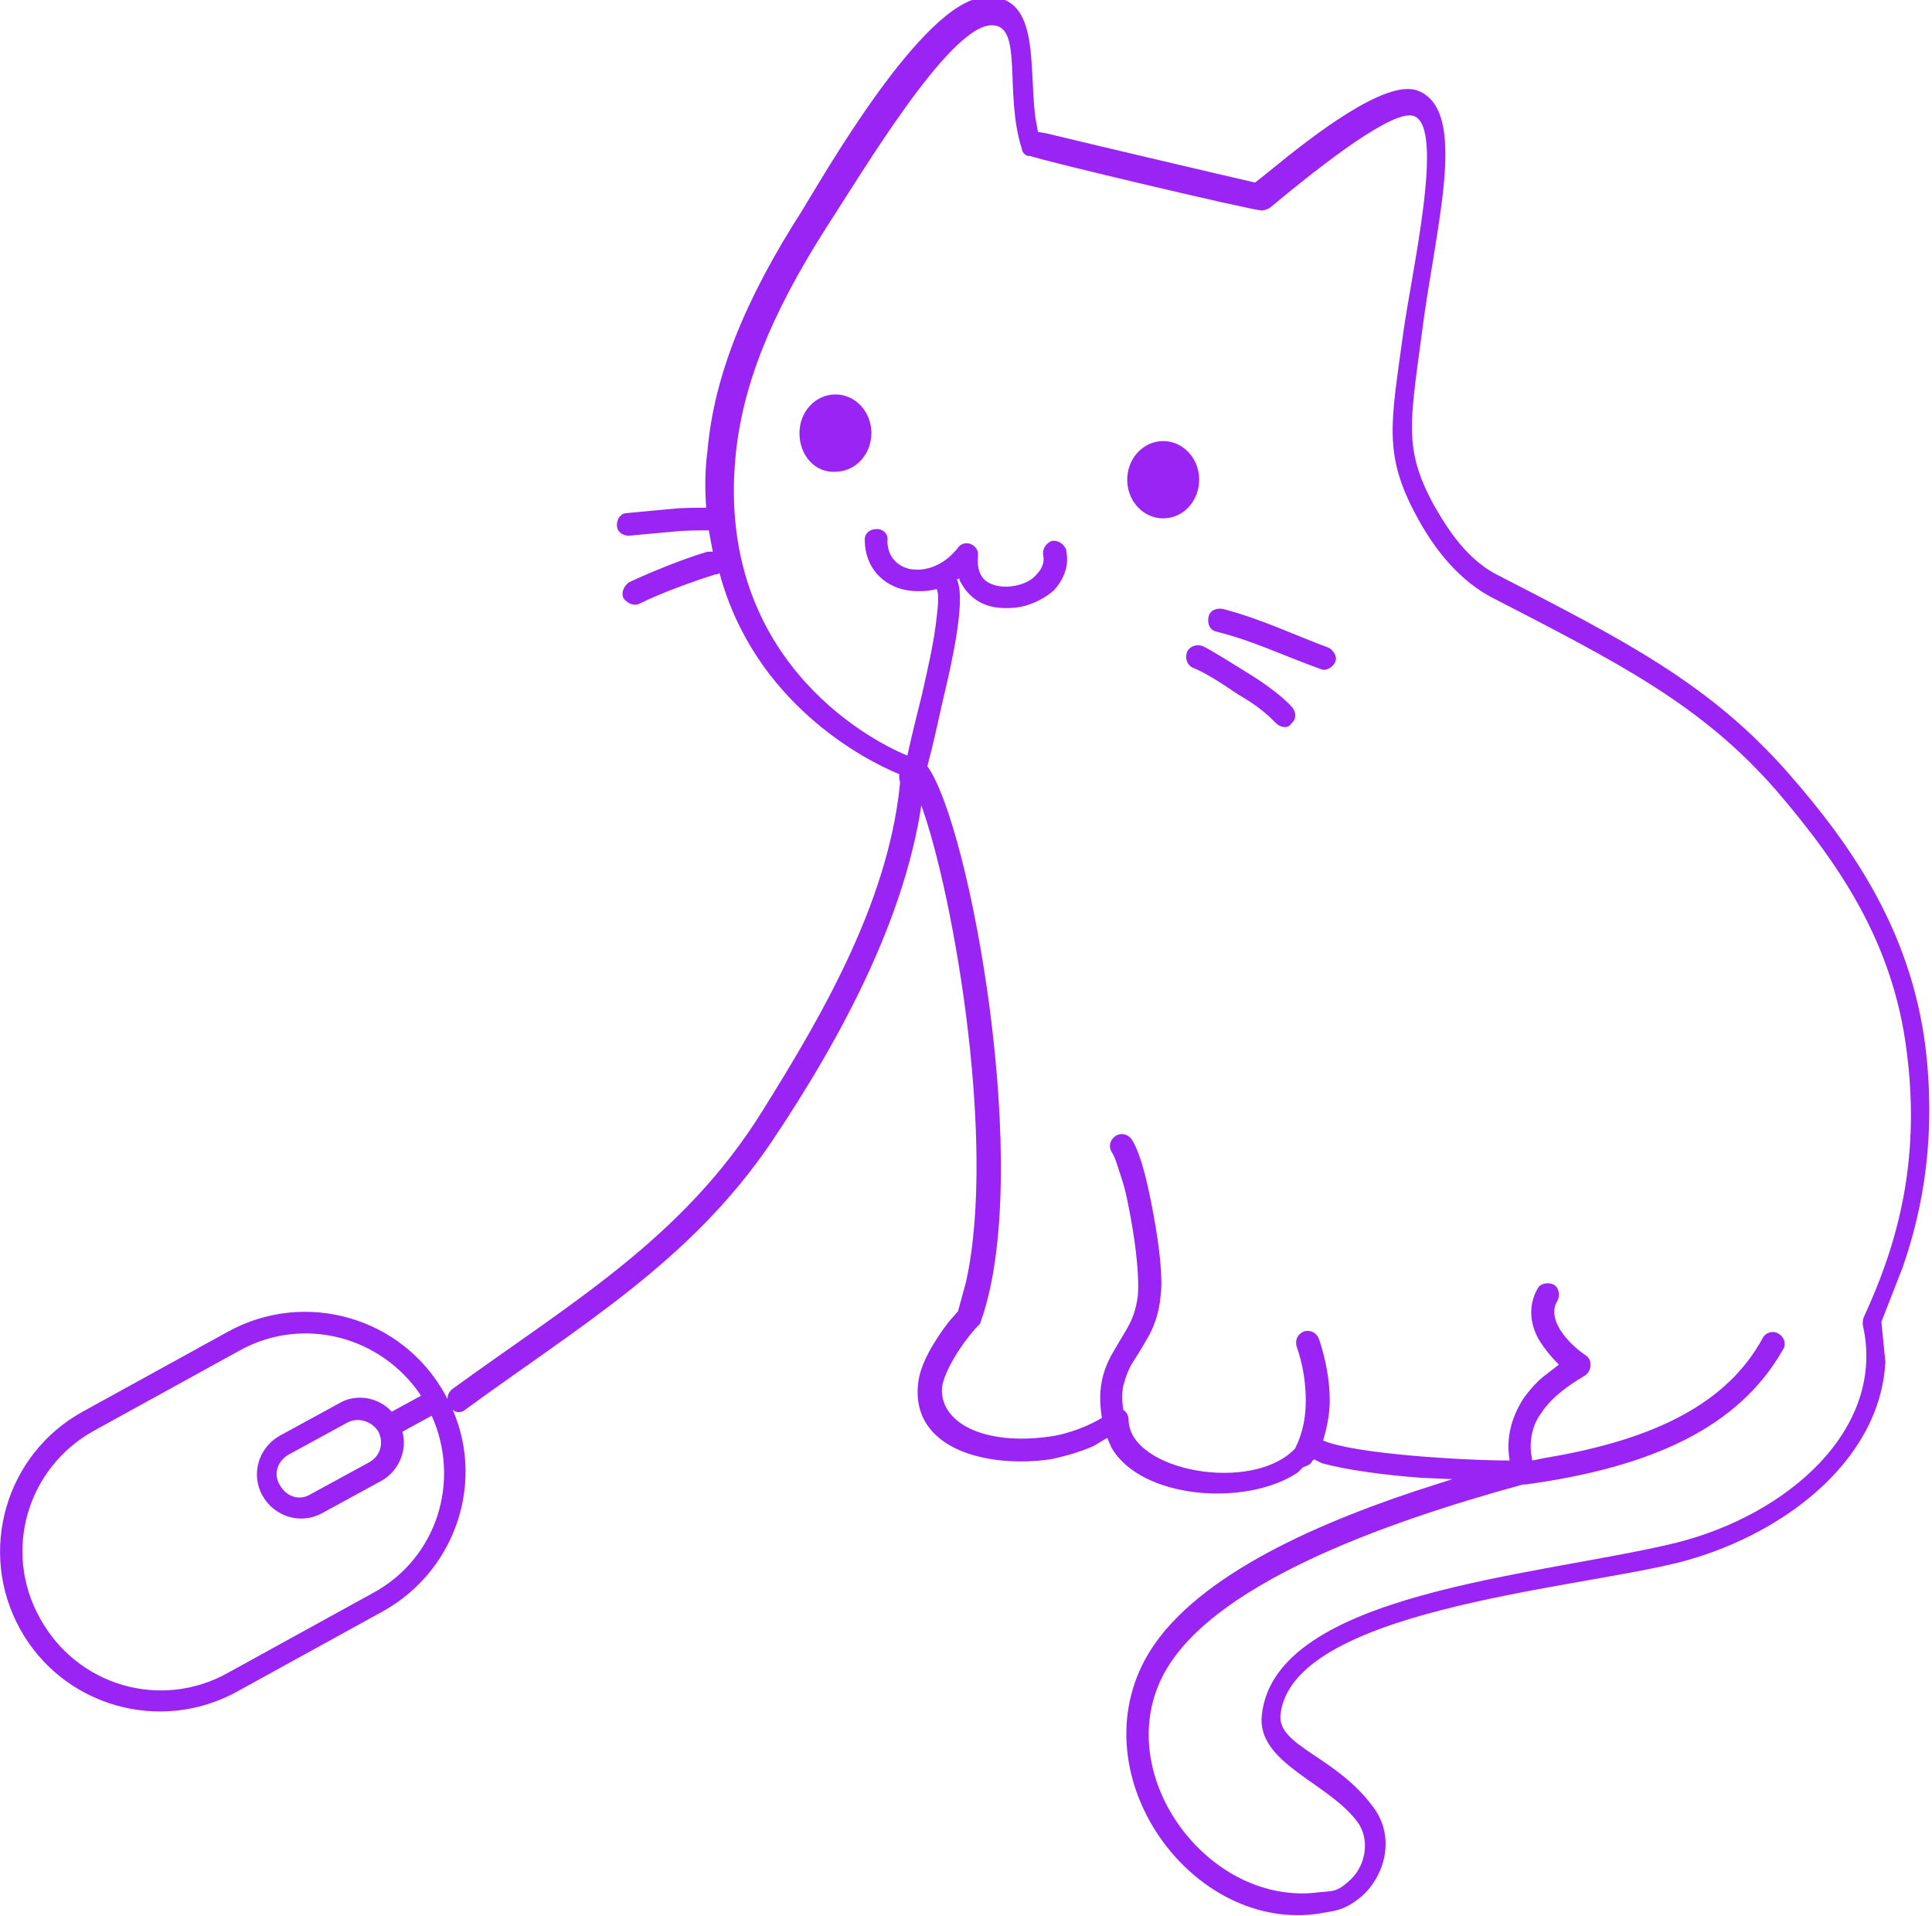 <?xml version="1.0" encoding="utf-8"?>
<!-- Generator: Adobe Illustrator 19.1.0, SVG Export Plug-In . SVG Version: 6.00 Build 0)  -->
<svg version="1.1" id="Layer_1" xmlns="http://www.w3.org/2000/svg" xmlns:xlink="http://www.w3.org/1999/xlink" x="0px" y="0px"
	 viewBox="-348 210 145 143.8" style="enable-background:new -348 210 145 143.8;" xml:space="preserve">
<style type="text/css">
	.st0{fill:#9A24F4;}
</style>
<g>
	<g transform="scale(1 -1)">
		<g transform="translate(0 -75)">
			<g>
				<path marker-start="none" marker-end="none" class="st0" d="M-262.3-260c2.9,6,11.8,10.2,20.5,13.1l2.8,0.9l-2.3,0.1
					c-2.8,0.2-5.7,0.6-7.5,1.1l-0.6,0.3c0,0,0-0.1-0.1-0.1c-0.1-0.3-0.4-0.4-0.7-0.5l-0.4-0.4c-3.9-2.6-11.8-2-14,1.9l-0.3,0.7
					l-1-0.6c-1.1-0.5-2.3-0.8-3.2-1c-4.7-0.7-10.5,0.7-10,5.6c0.1,1.5,1.3,3.4,2.3,4.7l0.7,0.8l0.6,2.2c2.4,10.8-1.2,30.5-3.6,36.4
					c-0.1-0.3-1.6,0.7-1.4,1.7c-2.7,1.1-10.9,5.4-13.5,15.1c-0.1-0.1-0.2-0.1-0.3-0.1c-1.6-0.5-4.1-1.4-5.7-2.2
					c-0.4-0.2-0.9,0-1.2,0.4c-0.2,0.4,0,0.9,0.4,1.2c1.7,0.8,4.2,1.8,5.9,2.3c0.1,0,0.3,0,0.4,0c-0.1,0.5-0.2,1-0.3,1.6
					c-0.8,0-1.8,0-2.7-0.1c-1.1-0.1-2.2-0.2-3.3-0.3c-0.5,0-0.9,0.3-0.9,0.8c0,0.5,0.3,0.9,0.8,0.9c1,0.1,2.1,0.2,3.2,0.3
					c0.9,0.1,1.8,0.1,2.7,0.1c-0.1,1.4-0.1,2.8,0.1,4.3c0.5,5.6,2.8,11.3,7.1,18c1.6,2.6,9,15.6,13.6,16c4.3,0.4,3.4-5.1,3.9-9
					l0.2-1.1l0.6-0.1c3.3-0.8,13.5-3.2,15.7-3.7l0,0l1,0.8c3.3,2.7,8.8,7,11.2,6.1c3.9-1.5,1.3-10.3,0.3-18.3
					c-0.9-6.7-1.3-8.6,0.8-12.6c0.8-1.4,2.3-4.1,4.8-5.4c9.7-5,16-8.2,21.9-14.9c5-5.7,9.2-12,10.3-20.5c0.8-6.6-0.1-12-1.7-16.6
					l-1.6-4.1l0.3-3c-0.4-7.6-8-13.2-15.7-15.1c-8.2-2-28.9-3.6-29.7-11.4c-0.2-2.4,4.3-3.1,7.1-7.1c1.5-2.2,0.7-5-1-6.5
					c-1.4-1.2-2.3-1.1-3.2-1.3C-258.3-280-266.6-268.9-262.3-260z M-249-277c1,0.1,1.3,0,2.2,0.8c1.3,1.1,1.6,3,0.8,4.3
					c-2.1,3.1-7.7,4.5-7.3,8.2c1,9.2,20.6,10.4,31,12.9c8.5,2.1,15.9,8.6,14.1,16.4c0,0.2,0,0.4,0.1,0.6c2.4,5.2,4.3,11.5,3.2,19.9
					c-1,8.1-5,14-9.8,19.6c-5.6,6.4-11.7,9.5-21.4,14.5c-3,1.6-4.8,4.6-5.6,6.1c-2.5,4.6-1.9,7-1,13.6c0.6,4.5,3.2,15.6,0.8,16.4
					c-1.5,0.5-6.6-3.4-10.8-6.9c-0.2-0.1-0.4-0.2-0.6-0.2l0,0l0,0c-1.1,0.1-16.3,3.7-17.4,4.1l-0.1,0l-0.1,0
					c-0.2,0.1-0.4,0.3-0.4,0.5c-1.4,4.3,0.2,9.5-2.4,9.3c-3.2-0.3-9.5-10.9-12.3-15.2c-4.2-6.6-6.3-11.9-6.8-17.2
					c-1.4-14.9,9.7-21.1,12.9-22.4c0.3,1.4,0.7,3,1.1,4.6c0.4,1.8,0.8,3.5,1,5c0.2,1.5,0.3,2.5,0.1,2.9c0,0,0,0,0,0
					c-0.7-0.2-1.5-0.2-2.2-0.1c-1.8,0.3-3.2,1.7-3.2,3.8c0,0.5,0.4,0.8,0.9,0.8c0.5,0,0.9-0.4,0.8-0.9c0-1.1,0.7-1.9,1.7-2.1
					c1.1-0.2,2.5,0.2,3.6,1.6c0.5,0.7,1.6,0.2,1.5-0.6c-0.1-1,0.2-1.6,0.6-1.9c0.4-0.3,1.1-0.5,1.9-0.4c0.8,0.1,1.5,0.4,1.9,0.9
					c0.4,0.4,0.6,0.9,0.5,1.4c-0.1,0.5,0.2,0.9,0.6,1.1c0.5,0.1,0.9-0.2,1.1-0.6c0.3-1.3-0.2-2.3-0.9-3.1c-0.8-0.7-1.9-1.2-2.9-1.3
					c-1.1-0.1-2.2,0-3.1,0.7c-0.5,0.4-0.8,0.8-1.1,1.4l0,0.1l-0.2-0.1c0,0,0,0,0,0c0.1-0.1,0.1-0.2,0.1-0.2c0.5-1.6-0.4-5.8-1.1-8.7
					c-0.4-1.8-0.8-3.6-1.2-5.1c3.2-4.4,8-30.6,4-41.7c0-0.1-0.1-0.2-0.2-0.3c-0.9-0.9-2.5-3.2-2.7-4.6c-0.2-2.7,3.2-4.4,8.1-3.7
					c1.5,0.2,3.1,0.9,3.9,1.4c-0.4,2.4,0.2,3.9,1,5.2c0.4,0.7,0.8,1.3,1.1,1.9c0.3,0.6,0.5,1.3,0.6,2.1c0.1,1.2-0.1,3.4-0.5,5.6
					c-0.2,1.1-0.4,2.2-0.7,3.1c-0.3,0.9-0.5,1.7-0.8,2.1c-0.2,0.4-0.1,0.9,0.4,1.2c0.4,0.2,0.9,0.1,1.2-0.4c0.7-1.2,1.2-3.5,1.6-5.7
					c0.4-2.2,0.7-4.6,0.5-6c-0.1-1.1-0.4-2-0.8-2.8c-0.4-0.7-0.8-1.4-1.2-2c-0.4-0.6-0.6-1.2-0.8-1.9c-0.1-0.5-0.1-1.1,0-1.8
					c0.2-0.1,0.4-0.4,0.4-0.7c0-3.9,9.3-5.6,12.5-2.2c0.6,1.2,0.8,2.4,0.8,3.6c0,1.3-0.2,2.7-0.7,4.1c-0.1,0.5,0.1,0.9,0.6,1.1
					c0.5,0.1,0.9-0.1,1.1-0.6c0.5-1.5,0.8-3.1,0.8-4.6c0-1-0.2-2-0.5-3c2.3-1,10.5-1.5,14-1.5c-0.3,1.8,0.2,3.3,1,4.6
					c0.5,0.7,1.1,1.4,1.8,1.9l0.9,0.7l-0.2,0.2c-0.4,0.4-0.8,0.9-1.2,1.5c-0.7,1.1-1,2.6-0.2,4c0.2,0.4,0.8,0.5,1.2,0.3
					c0.4-0.2,0.5-0.8,0.3-1.2c-0.4-0.6-0.3-1.4,0.2-2.2c0.5-0.8,1.3-1.5,1.9-1.9c0.5-0.3,0.5-1.1,0-1.5c-1.2-0.7-2.5-1.6-3.3-2.8
					c-0.6-0.8-0.9-1.8-0.8-3l0.1-0.6l1,0.2c8.4,1.4,13.7,4.2,16.3,9c0.2,0.4,0.8,0.6,1.2,0.3c0.4-0.2,0.6-0.8,0.3-1.2
					c-3.3-5.8-9.8-8.8-19.3-10.1c-0.1,0-0.1,0-0.2,0c-10.6-2.9-23.7-7.6-27.1-14.5C-264.5-268.4-257.2-278.1-249-277z M-252.2-189.3
					c-0.2,0.2-0.6,0.6-1.1,1c-0.5,0.4-1.1,0.8-1.8,1.2c-1.3,0.9-2.6,1.7-3.4,2c-0.4,0.2-0.6,0.7-0.4,1.2c0.2,0.4,0.7,0.6,1.2,0.4
					c0.8-0.4,2.2-1.3,3.5-2.1c1.3-0.8,2.6-1.8,3.2-2.5c0.3-0.4,0.3-0.9-0.1-1.2C-251.3-189.7-251.9-189.6-252.2-189.3z
					 M-256.7-182.4c-0.5,0.1-0.7,0.6-0.6,1.1c0.1,0.5,0.6,0.7,1.1,0.6c3-0.8,5.2-1.9,7.9-2.9c0.4-0.2,0.7-0.7,0.5-1.1
					c-0.2-0.4-0.7-0.7-1.1-0.5C-251.7-184.2-253.9-183.1-256.7-182.4z M-263.4-171c0,1.6,1.2,2.9,2.7,2.9c1.5,0,2.7-1.3,2.7-2.9
					c0-1.6-1.2-2.9-2.7-2.9C-262.2-173.9-263.4-172.6-263.4-171z M-288-167.5c0,1.6,1.2,2.9,2.7,2.9c1.5,0,2.7-1.3,2.7-2.9
					c0-1.6-1.2-2.9-2.7-2.9C-286.8-170.5-288-169.2-288-167.5z"/>
			</g>
		</g>
	</g>
	<g>
		<g>
			<path class="st0" d="M-280.4,268.2c-0.7,9-5.7,17.7-10.4,25.2c-5.9,9.5-14.4,14.4-23.2,20.8c-1,0.7,0,2.3,0.9,1.6
				c8.6-6.3,16.9-11.1,23-20.1c5.3-7.9,10.7-17.8,11.5-27.4C-278.5,267.1-280.3,267.1-280.4,268.2L-280.4,268.2z"/>
		</g>
	</g>
	<g transform="translate(0,-952.362)">
		<path class="st0" d="M-314.6,1267c-3.2-5.8-10.5-7.9-16.3-4.7l-10.9,6c-5.8,3.2-7.9,10.5-4.7,16.3c3.2,5.8,10.5,7.9,16.3,4.7
			l10.9-6C-313.5,1280.1-311.3,1272.8-314.6,1267z M-316.4,1267.1l-2.2,1.2c-1-1.1-2.7-1.4-4-0.6l-4.4,2.4c-1.6,0.9-2.2,2.9-1.3,4.5
			c0.9,1.6,2.9,2.2,4.5,1.3l4.4-2.4c1.3-0.7,2-2.3,1.6-3.7l2.2-1.2c2.2,4.9,0.4,10.7-4.4,13.3l-10.9,6c-5,2.8-11.3,1-14.1-4.1
			c-2.8-5-1-11.3,4.1-14.1l10.9-6C-325.3,1261.1-319.4,1262.6-316.4,1267.1z M-319.6,1269.8c0.4,0.8,0.2,1.8-0.7,2.3l-4.4,2.4
			c-0.8,0.5-1.8,0.2-2.3-0.7c-0.5-0.8-0.2-1.8,0.7-2.3l4.4-2.4C-321.1,1268.7-320.1,1269-319.6,1269.8z"/>
	</g>
</g>
</svg>
